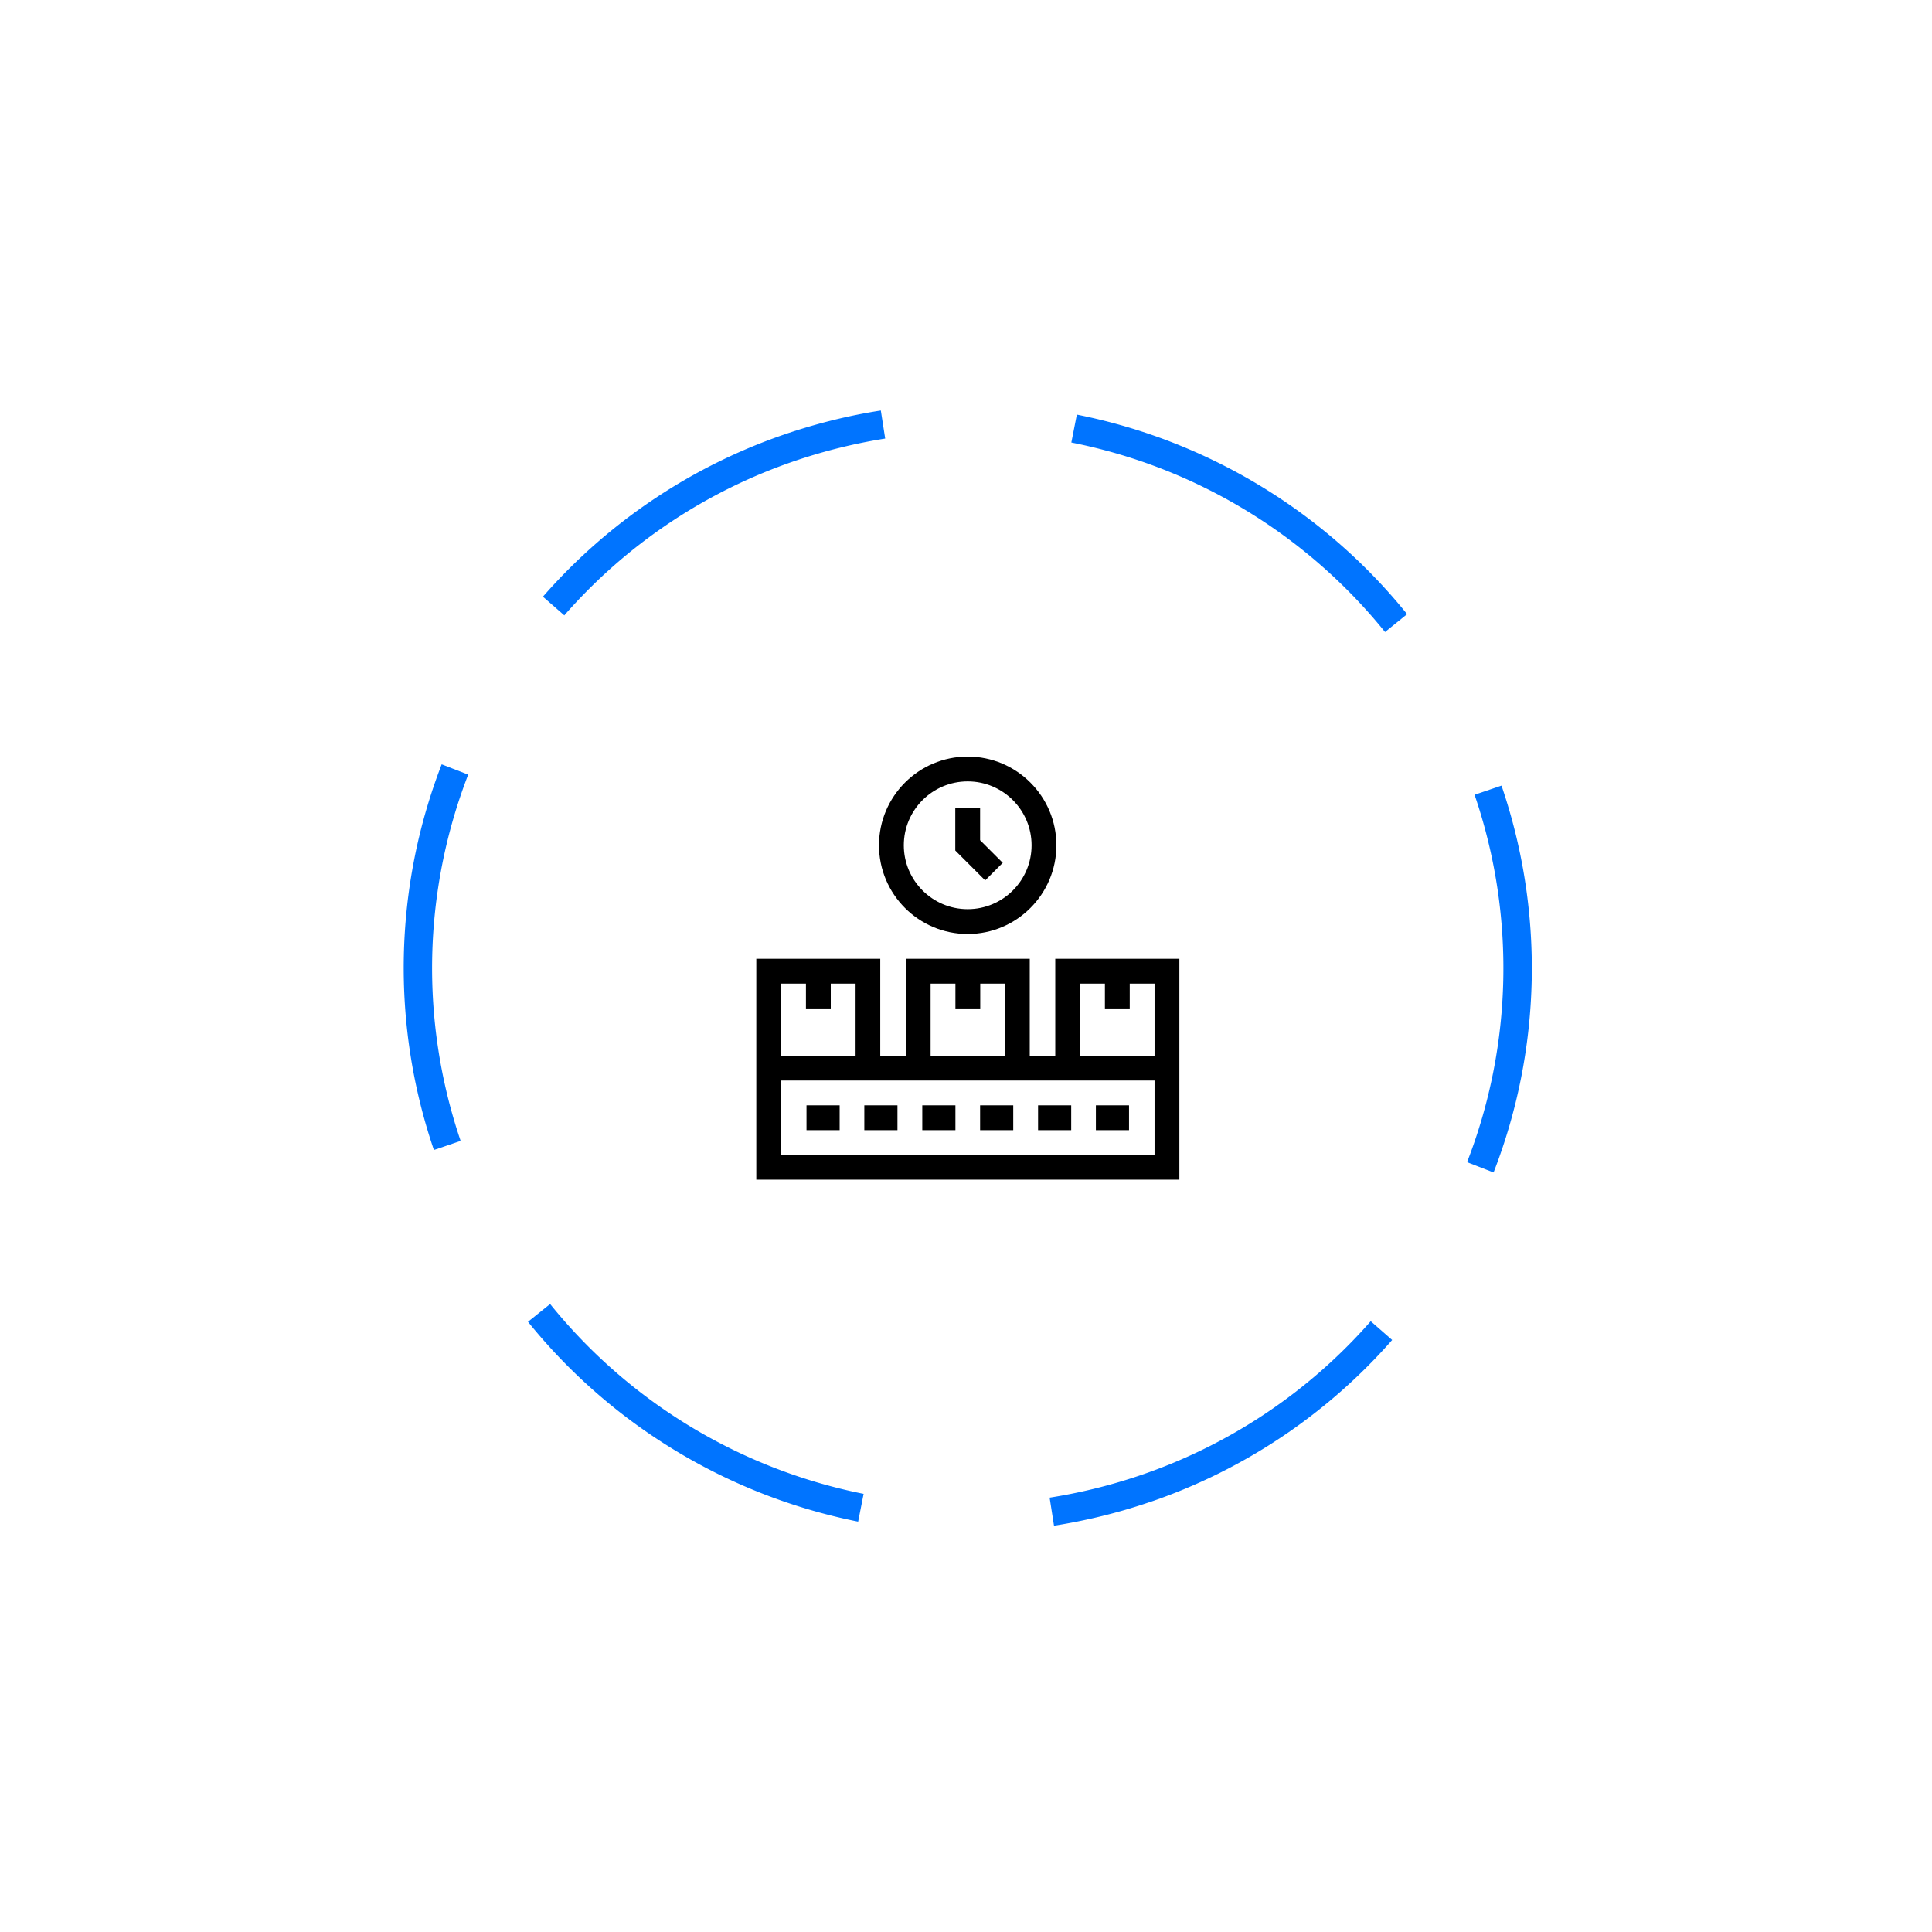 <svg xmlns="http://www.w3.org/2000/svg" id="Camada_2" viewBox="0 0 137 137"><defs><filter id="drop-shadow-1" filterUnits="userSpaceOnUse"><feGaussianBlur stdDeviation="10"/></filter><style>.cls-2{fill:#0074ff}</style></defs><g id="Camada_4"><circle cx="68.62" cy="68.65" r="37.99" style="fill:#fff;filter:url(#drop-shadow-1)"/><path d="M81.48 106.53c-2.2.75-4.47 1.3-6.74 1.66l-.31-1.99c2.16-.34 4.32-.87 6.41-1.58A37.958 37.958 0 0 0 97.2 93.69l1.52 1.33a39.983 39.983 0 0 1-17.23 11.51ZM105.91 83.14l-1.88-.73c3.23-8.3 3.43-17.52.56-25.97l-.03-.08 1.91-.65.03.08c3.02 8.9 2.81 18.61-.59 27.35ZM98.21 44.81a38.087 38.087 0 0 0-22.24-13.43l.39-1.98c9.22 1.83 17.54 6.85 23.42 14.15l-1.57 1.27ZM60.85 107.9a40.198 40.198 0 0 1-23.41-14.17l1.57-1.26a38.177 38.177 0 0 0 22.23 13.46l-.39 1.98ZM32.67 80.9l-1.91.65v-.03a40.02 40.02 0 0 1 .56-27.32l1.88.73a38.068 38.068 0 0 0-.55 25.93v.04ZM40.02 43.64l-1.52-1.33a39.956 39.956 0 0 1 17.26-11.55c2.19-.74 4.44-1.3 6.7-1.65l.31 1.99c-2.15.34-4.29.87-6.36 1.57a37.94 37.94 0 0 0-16.39 10.96Z" class="cls-2"/><path id="Retângulo_48" d="M57.19 78.38h2.35v1.76h-2.35z"/><path id="Retângulo_49" d="M61.29 78.38h2.35v1.76h-2.35z"/><path id="Retângulo_50" d="M65.4 78.38h2.35v1.76H65.4z"/><path id="Retângulo_51" d="M69.5 78.38h2.35v1.76H69.5z"/><path id="Retângulo_52" d="M73.61 78.38h2.35v1.76h-2.35z"/><path id="Retângulo_53" d="M77.71 78.38h2.35v1.76h-2.35z"/><path id="Caminho_154" d="M68.62 66.23c3.47 0 6.29-2.82 6.29-6.29s-2.82-6.29-6.29-6.29-6.29 2.82-6.29 6.29 2.82 6.29 6.29 6.29Zm0-10.82c2.5 0 4.53 2.03 4.53 4.53s-2.03 4.53-4.53 4.53-4.53-2.03-4.53-4.53c0-2.5 2.03-4.53 4.53-4.53Z"/><path id="Caminho_155" d="m71.11 61.19-1.61-1.61v-2.27h-1.76v3l2.12 2.12 1.24-1.24Z"/><path id="Caminho_156" d="M74.83 67.99v6.87h-1.81v-6.87h-8.79v6.87h-1.81v-6.87h-8.79v15.66h30V67.99h-8.79Zm1.76 1.76h1.76v1.76h1.76v-1.76h1.76v5.11h-5.28v-5.11Zm-10.6 0h1.76v1.76h1.76v-1.76h1.76v5.11h-5.28v-5.11Zm-8.84 0v1.76h1.76v-1.76h1.76v5.11h-5.28v-5.11h1.76ZM55.39 81.9v-5.28h26.48v5.28H55.39Z"/></g></svg>